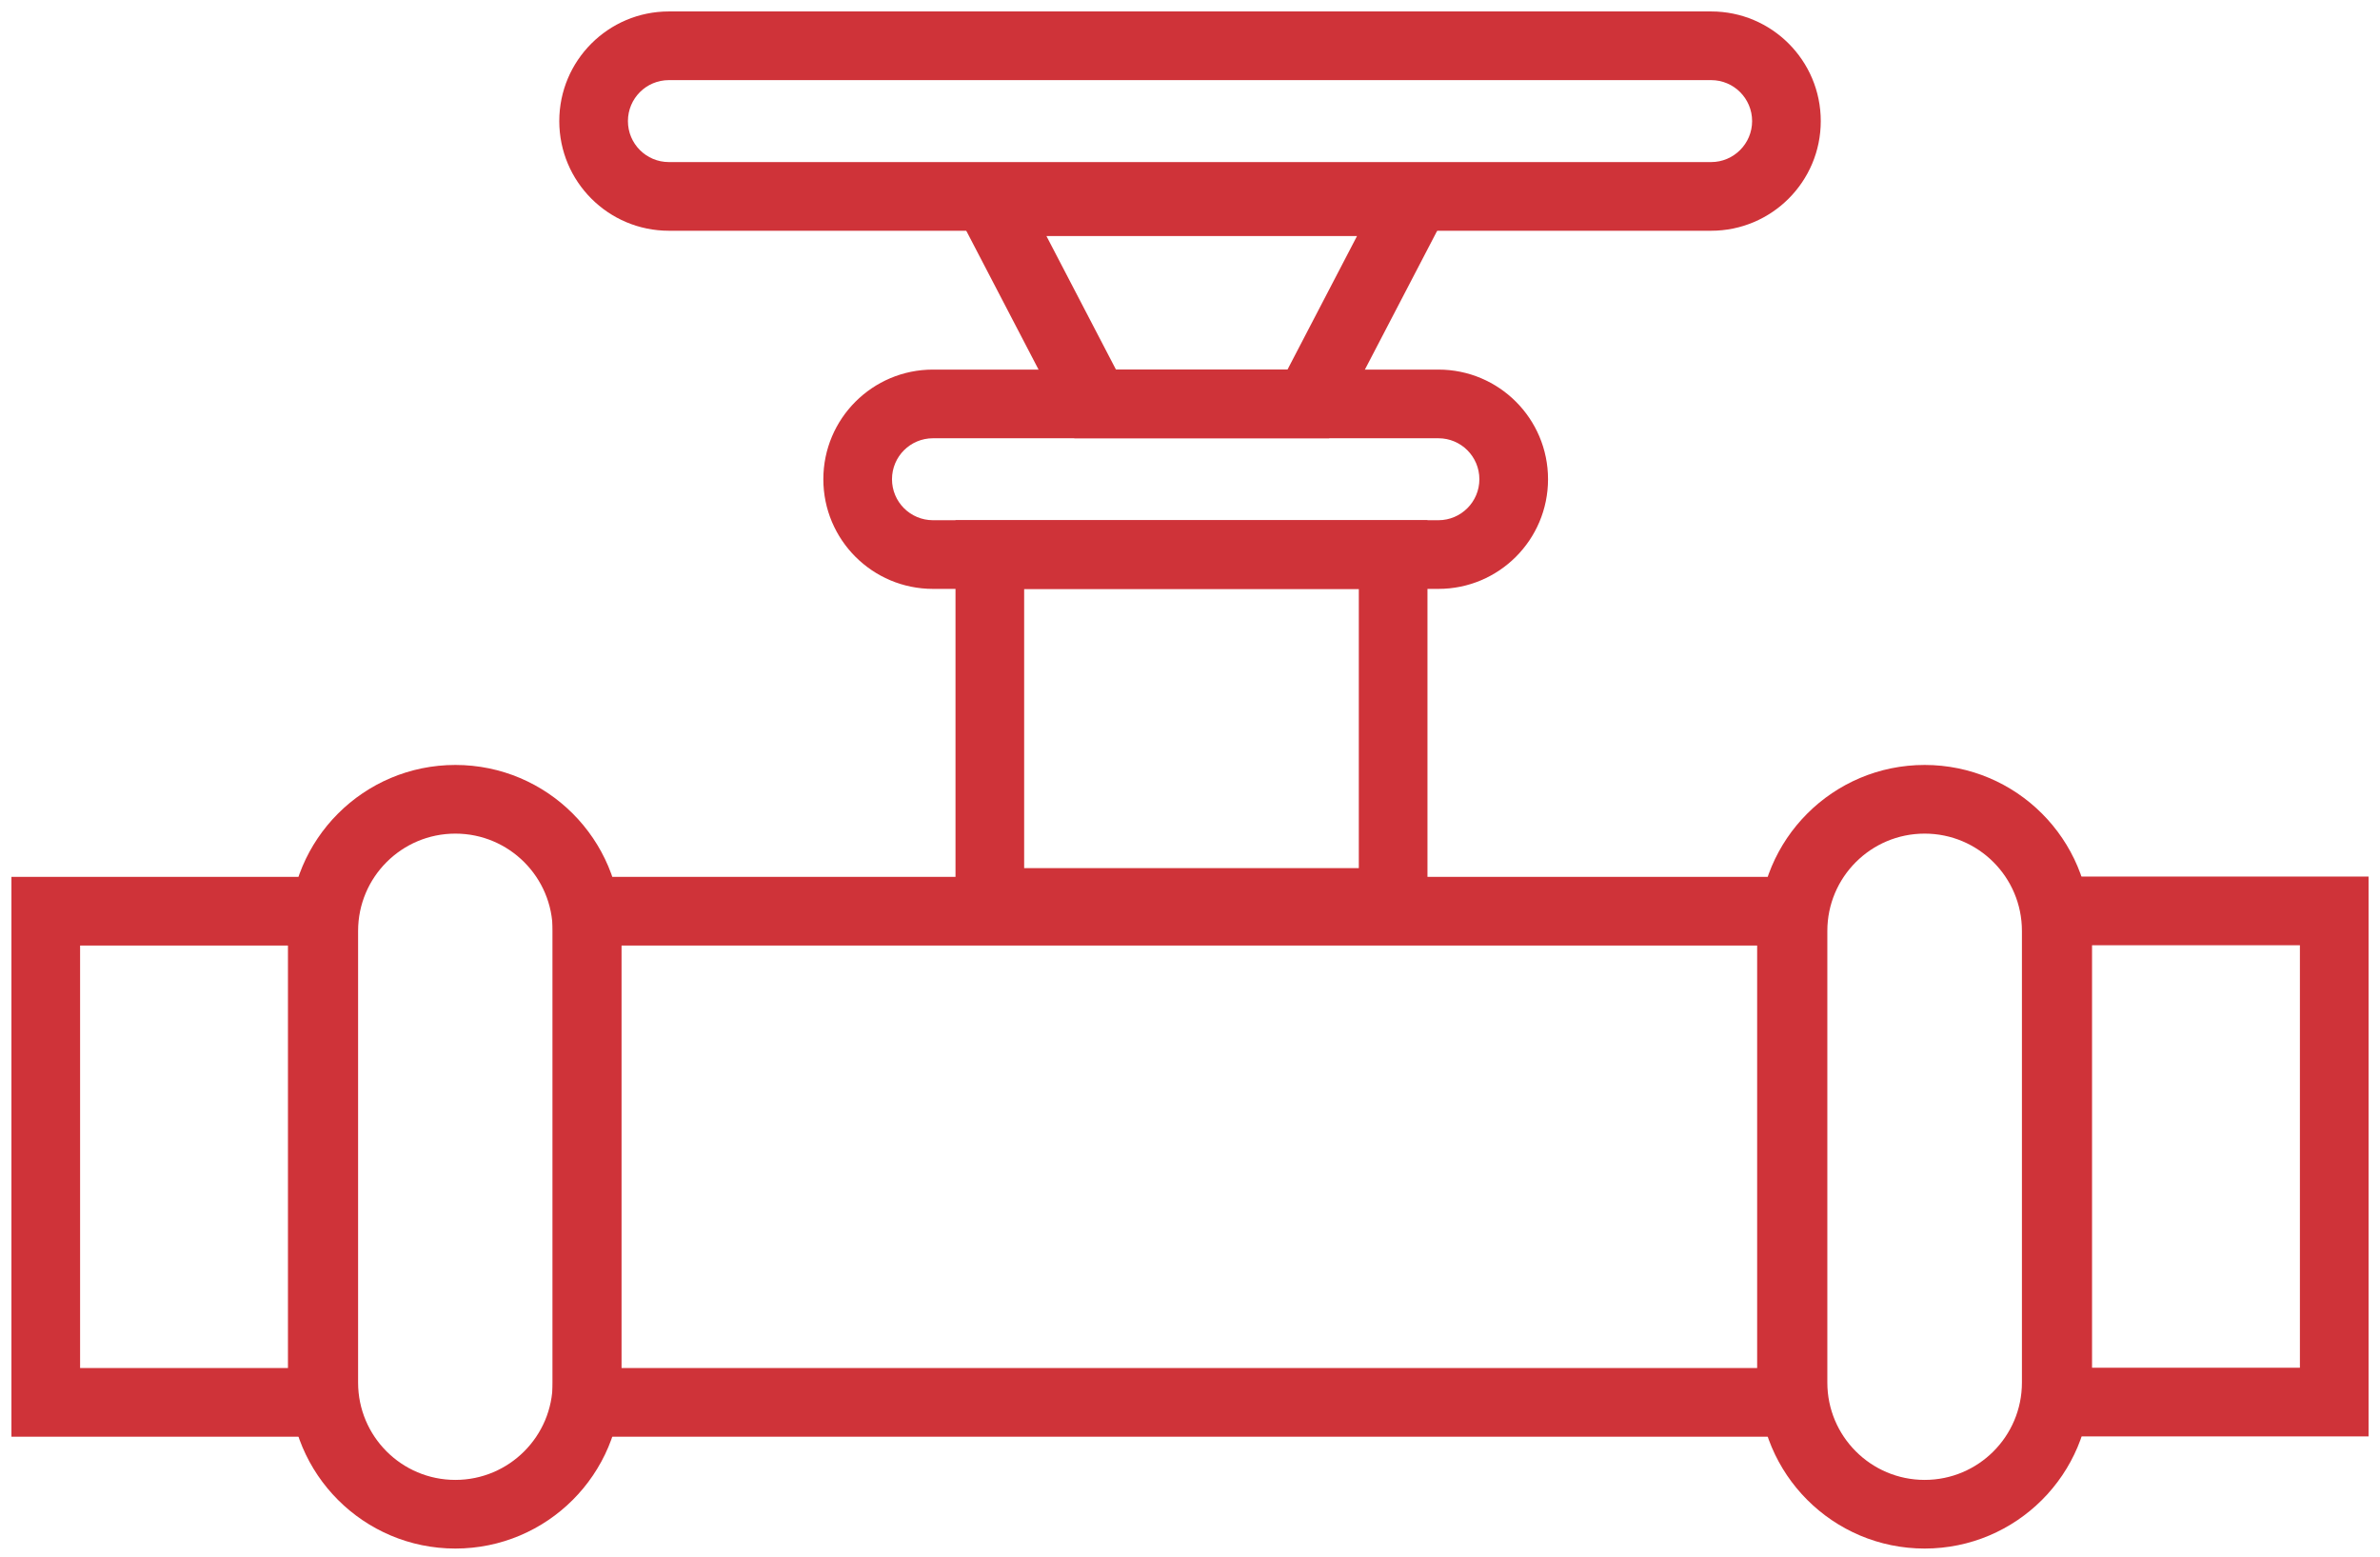 <svg width="104" height="68" viewBox="0 0 104 68" fill="none" xmlns="http://www.w3.org/2000/svg">
<path fill-rule="evenodd" clip-rule="evenodd" d="M19.899 36.416C17.55 36.416 15.648 38.319 15.648 40.668V60.396C15.648 62.745 17.55 64.648 19.899 64.648C22.246 64.648 24.151 62.744 24.151 60.396V40.668C24.151 38.319 22.248 36.416 19.899 36.416ZM12.648 40.668C12.648 36.662 15.893 33.416 19.899 33.416C23.905 33.416 27.151 36.662 27.151 40.668V60.396C27.151 64.402 23.902 67.647 19.899 67.647C15.893 67.647 12.648 64.401 12.648 60.396V40.668Z" fill="#CF3339"/>
<path fill-rule="evenodd" clip-rule="evenodd" d="M24.151 38.305H79.783V62.761H24.151V38.305ZM27.151 41.305V59.761H76.783V41.305H27.151Z" fill="#CF3339"/>
<path fill-rule="evenodd" clip-rule="evenodd" d="M0.5 38.305H15.583V62.761H0.5V38.305ZM3.5 41.305V59.761H12.583V41.305H3.5Z" fill="#CF3339"/>
<path fill-rule="evenodd" clip-rule="evenodd" d="M41.753 22.725H62.377V40.923H41.753V22.725ZM44.753 25.725V37.923H59.377V25.725H44.753Z" fill="#CF3339"/>
<path fill-rule="evenodd" clip-rule="evenodd" d="M40.769 19.145C39.779 19.145 38.978 19.945 38.978 20.935C38.978 21.924 39.779 22.725 40.769 22.725H62.855C63.843 22.725 64.645 21.922 64.645 20.935C64.645 19.945 63.844 19.145 62.855 19.145H40.769ZM35.978 20.935C35.978 18.289 38.123 16.145 40.769 16.145H62.855C65.501 16.145 67.645 18.289 67.645 20.935C67.645 23.578 65.502 25.725 62.855 25.725H40.769C38.123 25.725 35.978 23.581 35.978 20.935Z" fill="#CF3339"/>
<path fill-rule="evenodd" clip-rule="evenodd" d="M76.85 40.668C76.85 36.662 80.096 33.416 84.102 33.416C88.107 33.416 91.353 36.662 91.353 40.668V60.396C91.353 64.401 88.107 67.647 84.102 67.647C80.099 67.647 76.85 64.402 76.85 60.396V40.668ZM84.102 36.416C81.753 36.416 79.85 38.319 79.85 40.668V60.396C79.85 62.744 81.755 64.648 84.102 64.648C86.451 64.648 88.353 62.745 88.353 60.396V40.668C88.353 38.319 86.451 36.416 84.102 36.416Z" fill="#CF3339"/>
<path fill-rule="evenodd" clip-rule="evenodd" d="M103.5 62.748L88.417 62.748L88.417 38.292L103.5 38.292L103.5 62.748ZM100.5 59.748L100.5 41.292L91.417 41.292L91.417 59.748L100.5 59.748Z" fill="#CF3339"/>
<path fill-rule="evenodd" clip-rule="evenodd" d="M29.229 3.5C28.239 3.5 27.439 4.301 27.439 5.29C27.439 6.279 28.239 7.08 29.229 7.08H74.773C75.759 7.08 76.563 6.277 76.563 5.29C76.563 4.301 75.762 3.5 74.773 3.5H29.229ZM24.439 5.29C24.439 2.644 26.582 0.5 29.229 0.5H74.773C77.419 0.5 79.563 2.644 79.563 5.29C79.563 7.934 77.416 10.08 74.773 10.08H29.229C26.582 10.08 24.439 7.936 24.439 5.29Z" fill="#CF3339"/>
<path fill-rule="evenodd" clip-rule="evenodd" d="M40.781 7.31H64.244L58.08 19.145H46.945L40.781 7.31ZM45.726 10.31L48.765 16.145H56.26L59.299 10.31H45.726Z" fill="#CF3339"/>
</svg>
